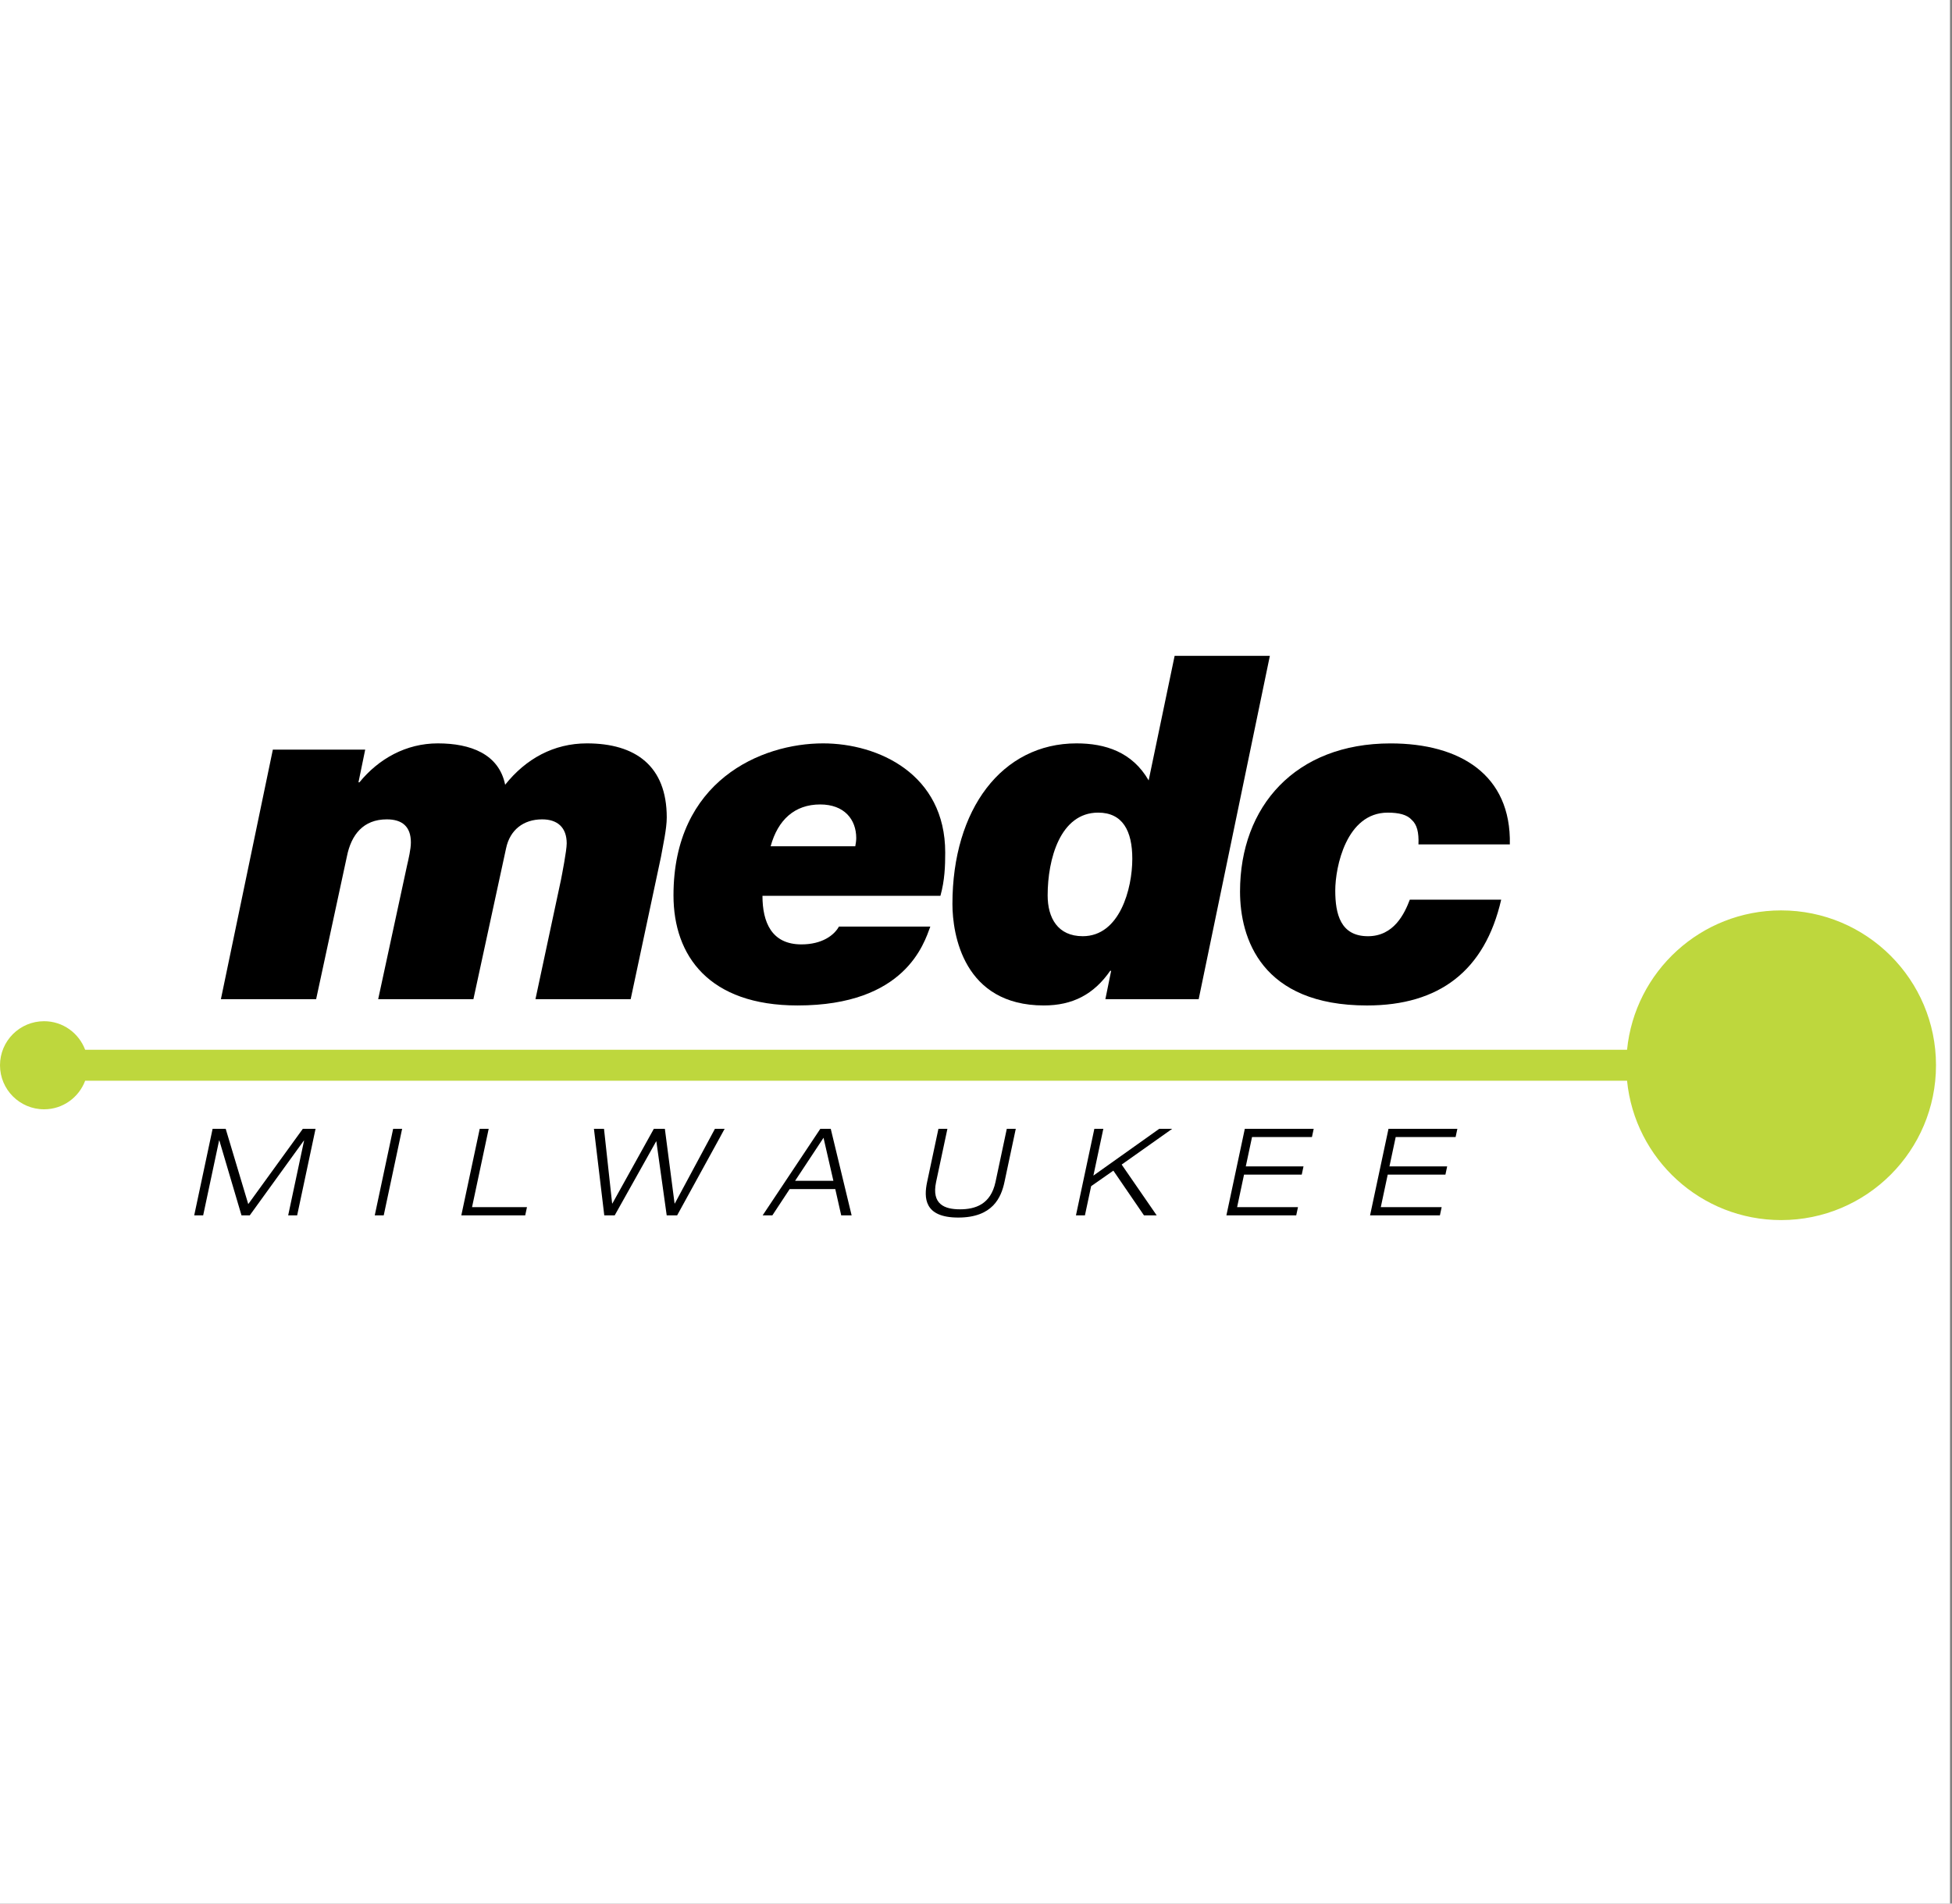<?xml version="1.0" encoding="UTF-8"?>
<svg width="122px" height="119px" viewBox="0 0 122 119" version="1.1" xmlns="http://www.w3.org/2000/svg" xmlns:xlink="http://www.w3.org/1999/xlink">
    <rect x="0" y="0" width="122" height="119" fill="#808080" stroke="none"/>
    <!-- Generator: Sketch 40.2 (33826) - http://www.bohemiancoding.com/sketch -->
    <title>50k_medc</title>
    <desc>Created with Sketch.</desc>
    <defs></defs>
    <g id="Page-1" stroke="none" stroke-width="1" fill="none" fill-rule="evenodd">
        <g id="Our-partners" transform="translate(-991, -3765)">
            <g id="Content" transform="translate(376, 150)">
                <g id="Support-of-$50k+" transform="translate(0, 3552)">
                    <g id="50k_medc" transform="translate(615, 63)">
                        <rect id="Rectangle-2-Copy" fill="#FFFFFF" x="0" y="0" width="121.875" height="119"></rect>
                        <g id="Layer_1" transform="translate(0, 41)">
                            <g id="Group">
                                <g transform="translate(13.31, 0)" id="Shape" fill="#000000">
                                    <path d="M3.743,5.861 L9.515,5.861 L9.094,7.905 L9.154,7.905 C10.356,6.432 12.069,5.47 14.054,5.47 C16.097,5.47 17.871,6.132 18.262,8.056 C19.555,6.432 21.298,5.47 23.372,5.47 C26.408,5.47 28.362,6.883 28.362,10.1 C28.362,10.821 28.121,11.873 28.001,12.565 L26.107,21.462 L20.156,21.462 L21.749,14.008 C21.808,13.707 22.109,12.174 22.109,11.723 C22.109,10.731 21.538,10.22 20.575,10.22 C19.403,10.22 18.562,10.882 18.321,12.024 L16.278,21.462 L10.326,21.462 L12.13,13.106 C12.22,12.715 12.37,12.084 12.37,11.663 C12.37,10.671 11.828,10.22 10.867,10.22 C9.394,10.22 8.642,11.182 8.372,12.534 L6.448,21.462 L0.496,21.462 L3.743,5.861 L3.743,5.861 Z"></path>
                                    <path d="M34.855,11.903 C35.306,10.25 36.357,9.288 37.951,9.288 C39.454,9.288 40.205,10.22 40.205,11.392 C40.205,11.543 40.175,11.753 40.145,11.903 L34.855,11.903 L34.855,11.903 Z M39.123,16.924 C38.822,17.465 38.071,18.036 36.779,18.036 C34.915,18.036 34.344,16.653 34.344,14.999 L45.466,14.999 C45.736,14.037 45.766,13.136 45.766,12.294 C45.766,7.394 41.588,5.47 38.131,5.47 C34.254,5.47 28.783,7.815 28.783,14.97 C28.783,18.757 31.007,21.853 36.538,21.853 C43.271,21.853 44.444,17.975 44.835,16.923 L39.123,16.923 L39.123,16.924 Z"></path>
                                    <path d="M54.362,17.524 C52.8,17.524 52.168,16.382 52.168,14.97 C52.168,12.715 52.95,9.799 55.324,9.799 C56.857,9.799 57.459,10.941 57.459,12.685 C57.459,14.548 56.678,17.524 54.362,17.524 L54.362,17.524 Z M55.776,21.462 L61.607,21.462 L66.056,0 L60.104,0 L58.481,7.785 C57.459,6.012 55.776,5.47 53.972,5.47 C49.313,5.47 46.217,9.589 46.217,15.51 C46.217,17.404 46.908,21.853 51.928,21.853 C53.731,21.853 55.054,21.161 56.076,19.689 L56.136,19.689 L55.776,21.462 L55.776,21.462 Z"></path>
                                    <path d="M75.344,11.784 C75.374,11.032 75.254,10.551 74.923,10.251 C74.623,9.92 74.111,9.8 73.42,9.8 C70.836,9.8 70.144,13.196 70.144,14.669 C70.144,16.143 70.475,17.525 72.188,17.525 C73.811,17.525 74.472,16.112 74.803,15.241 L80.514,15.241 C79.493,19.69 76.637,21.854 72.128,21.854 C65.515,21.854 64.192,17.645 64.192,14.73 C64.192,9.41 67.649,5.472 73.601,5.472 C77.929,5.472 81.146,7.425 81.055,11.784 L75.344,11.784 L75.344,11.784 Z"></path>
                                </g>
                                <polygon id="Shape" fill="#000000" points="18.926 29.565 19.722 29.565 18.572 34.975 18.011 34.975 19.005 30.3 18.99 30.3 15.609 34.976 15.094 34.976 13.709 30.292 13.694 30.292 12.698 34.976 12.138 34.976 13.288 29.565 14.106 29.565 15.516 34.271"></polygon>
                                <polygon id="Shape" fill="#000000" points="24.572 29.565 25.133 29.565 23.983 34.975 23.422 34.975"></polygon>
                                <polygon id="Shape" fill="#000000" points="29.983 29.565 30.543 29.565 29.503 34.46 32.936 34.46 32.826 34.976 28.832 34.976"></polygon>
                                <polygon id="Shape" fill="#000000" points="44.683 29.565 45.29 29.565 42.321 34.975 41.669 34.975 41.023 30.352 41.008 30.352 38.419 34.975 37.767 34.975 37.121 29.565 37.75 29.565 38.259 34.233 38.274 34.233 40.865 29.565 41.554 29.565 42.161 34.233 42.176 34.233"></polygon>
                                <path d="M52.087,32.816 L49.693,32.816 L51.47,30.125 L52.087,32.816 L52.087,32.816 Z M52.576,34.976 L53.227,34.976 L51.922,29.565 L51.27,29.565 L47.665,34.976 L48.271,34.976 L49.355,33.331 L52.205,33.331 L52.576,34.976 L52.576,34.976 Z" id="Shape" fill="#000000"></path>
                                <path d="M62.781,32.884 C62.572,33.869 62.035,35.112 59.89,35.112 C57.746,35.112 57.737,33.869 57.946,32.884 L58.652,29.565 L59.213,29.565 L58.507,32.884 C58.205,34.301 59.06,34.597 60,34.597 C60.94,34.597 61.919,34.302 62.22,32.884 L62.925,29.565 L63.486,29.565 L62.781,32.884 L62.781,32.884 Z" id="Shape" fill="#000000"></path>
                                <polygon id="Shape" fill="#000000" points="68.397 29.565 68.958 29.565 68.337 32.49 72.452 29.565 73.262 29.565 70.104 31.8 72.294 34.976 71.499 34.976 69.585 32.179 68.196 33.15 67.808 34.976 67.247 34.976"></polygon>
                                <polygon id="Shape" fill="#000000" points="77.801 29.565 82.106 29.565 81.996 30.08 78.252 30.08 77.862 31.914 81.469 31.914 81.359 32.429 77.752 32.429 77.32 34.46 81.124 34.46 81.014 34.976 76.65 34.976"></polygon>
                                <polygon id="Shape" fill="#000000" points="86.781 29.565 91.085 29.565 90.975 30.08 87.231 30.08 86.841 31.914 90.448 31.914 90.339 32.429 86.732 32.429 86.3 34.46 90.104 34.46 89.994 34.976 85.629 34.976"></polygon>
                                <path d="M111.321,15.911 C106.303,15.911 102.177,19.73 101.691,24.623 L5.322,24.623 C4.93,23.582 3.932,22.838 2.755,22.838 C1.234,22.838 0,24.071 0,25.591 C0,27.112 1.234,28.345 2.755,28.345 C3.932,28.345 4.93,27.601 5.322,26.56 L101.691,26.56 C102.178,31.45 106.303,35.27 111.321,35.27 C116.666,35.27 121,30.937 121,25.591 C121,20.243 116.666,15.911 111.321,15.911 L111.321,15.911 Z" id="Shape" fill="#BED73D"></path>
                            </g>
                        </g>
                    </g>
                </g>
            </g>
        </g>
    </g>
</svg>